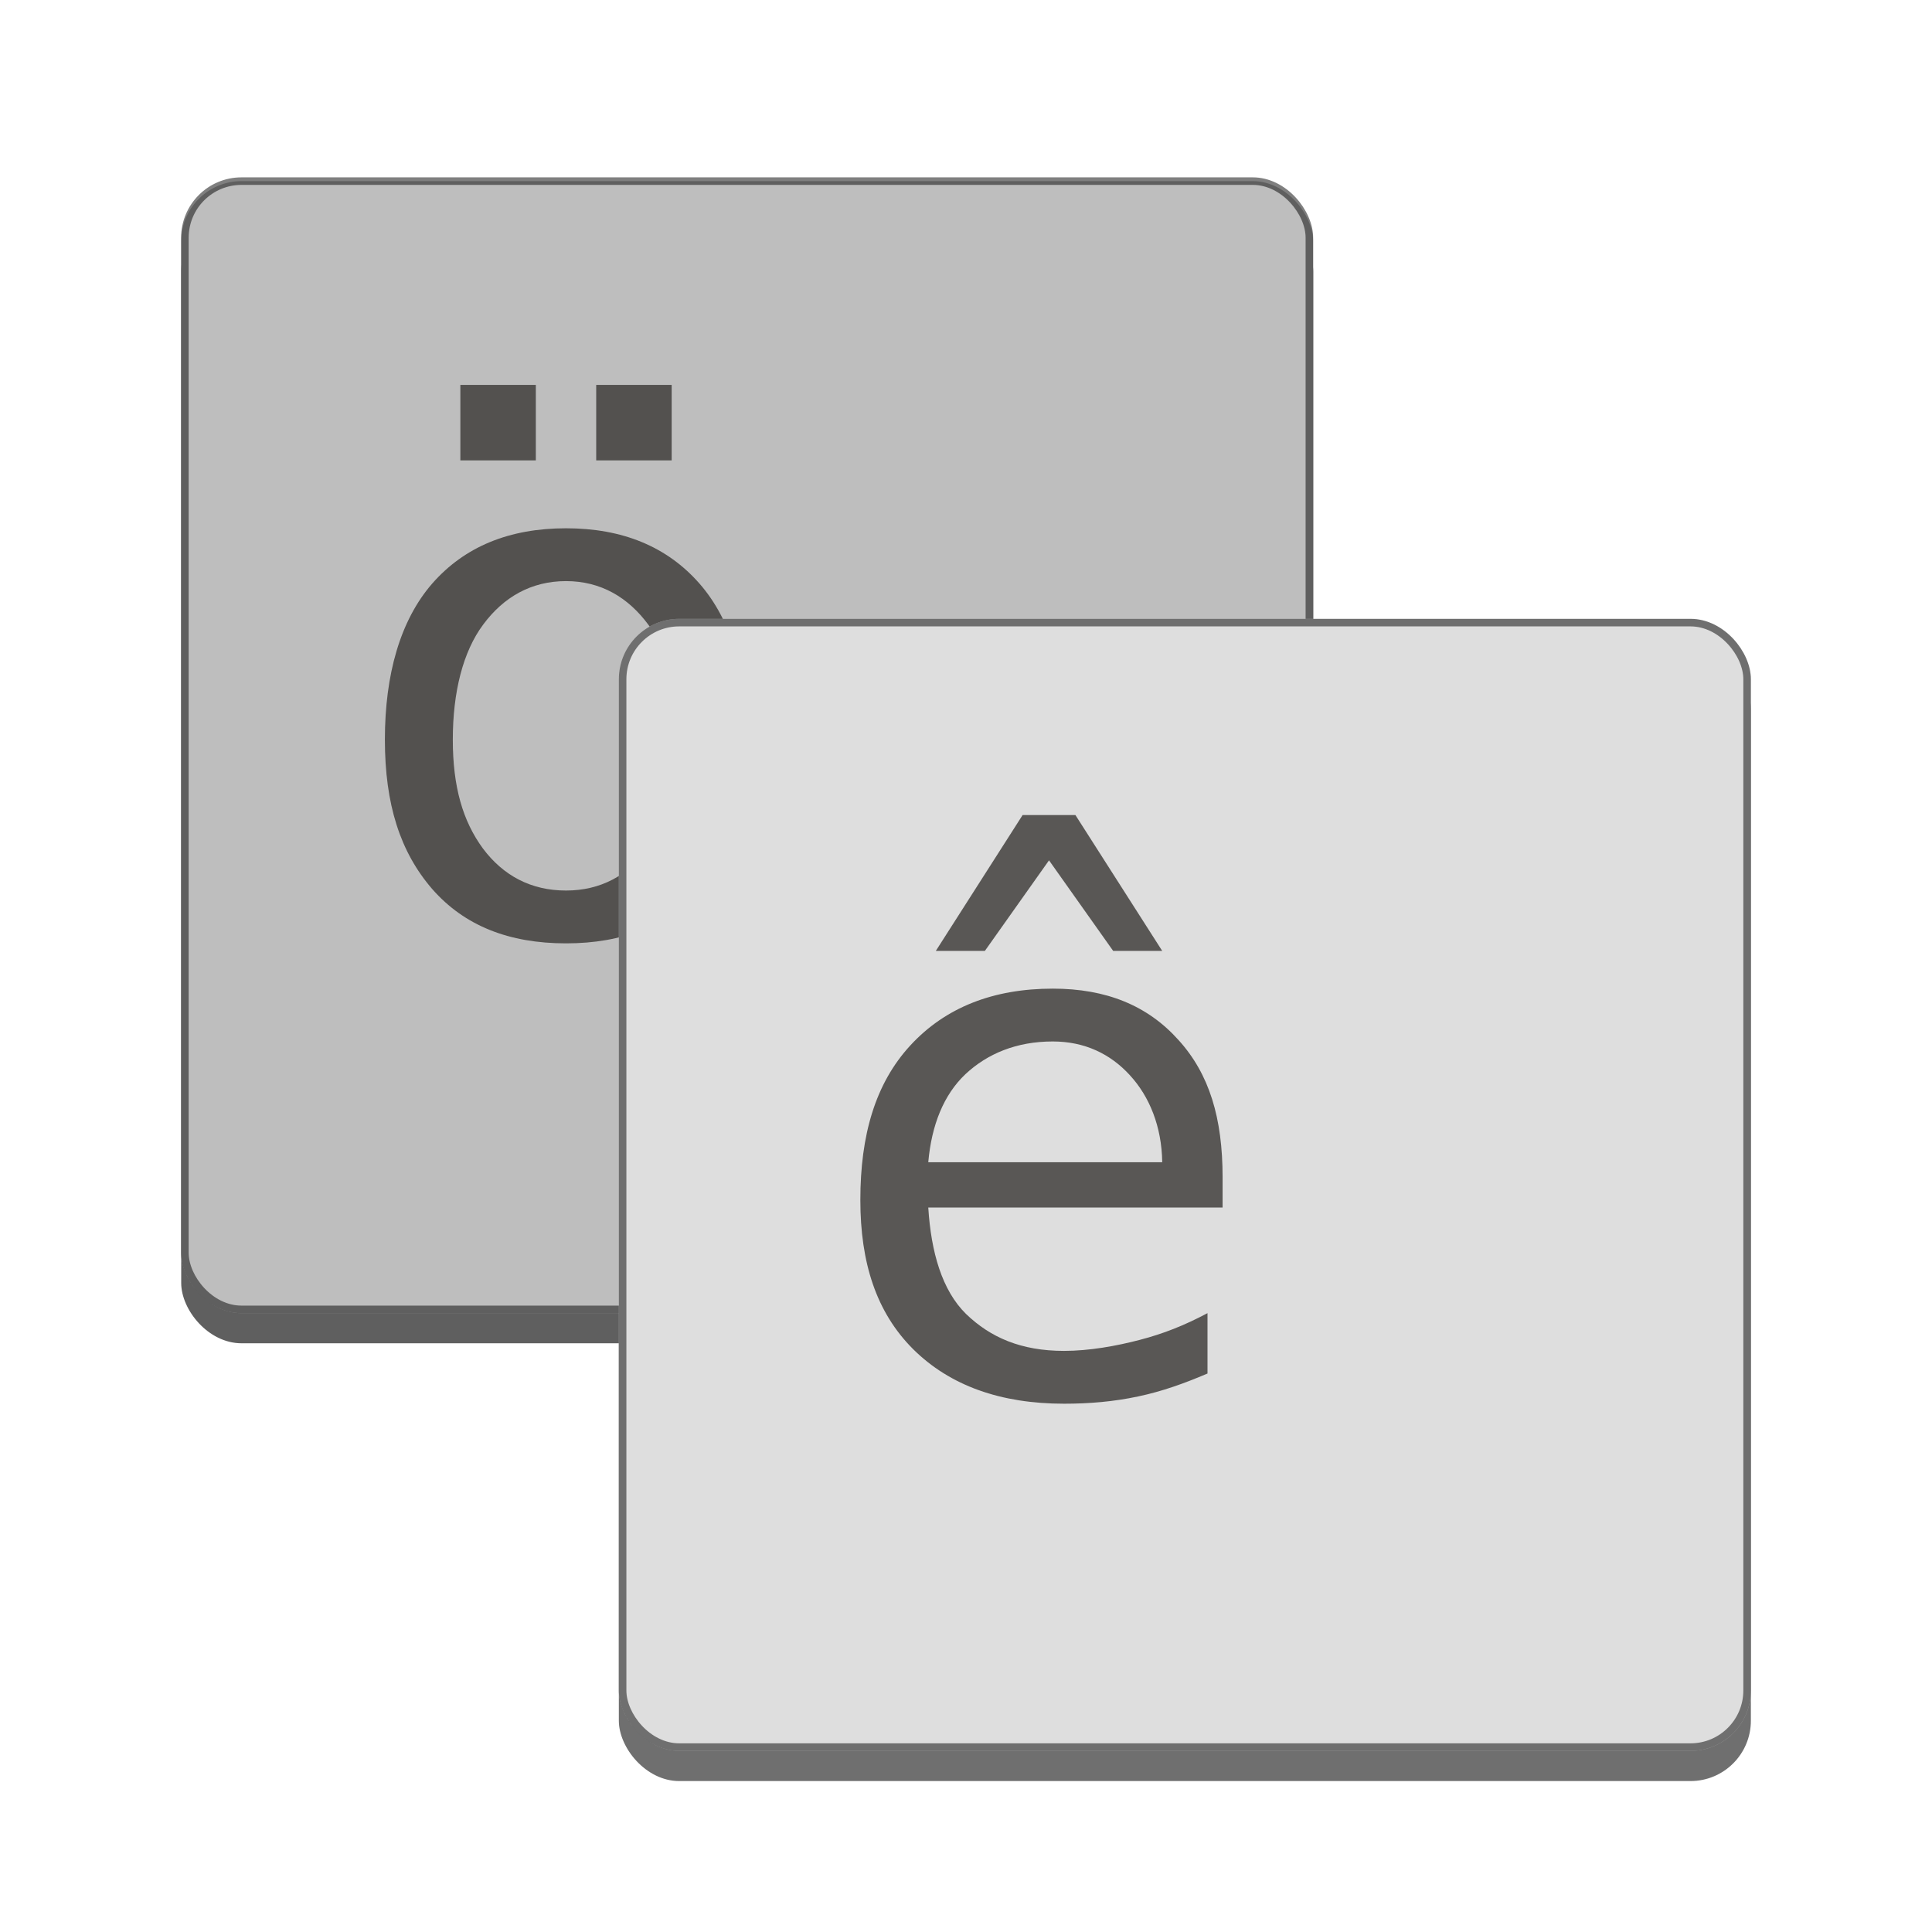 <svg version="1.0" viewBox="0 0 256 256" xmlns="http://www.w3.org/2000/svg"><g transform="translate(-464 -28)"><rect x="488.01" y="55.992" width="150" height="150" ry="8" fill="#5f5f5f"/><rect x="546" y="114" width="150" height="150" ry="8" fill="#6f6f6f"/><rect x="488" y="52" width="150" height="150" ry="8" fill="#bebebe"/><rect x="488.5" y="52" width="149" height="149.5" ry="7.5" fill="none" stroke="#000" stroke-linecap="round" stroke-opacity=".5"/><path d="M539 105c-4.625 0-8.281 2.125-10.969 5.75-2.688 3.594-4.031 8.969-4.031 15.25s1.328 10.797 3.984 14.422c2.688 3.594 6.36 5.578 11.016 5.578 4.594 0 8.235-2 10.922-5.625S554 132.25 554 126c0-6.219-1.39-11.578-4.078-15.203C547.235 107.141 543.594 105 539 105zm0-7c7.5 0 13.391 2.438 17.672 7.313C560.953 110.186 563 117.374 563 126c0 8.594-2.047 14.907-6.328 19.813C552.391 150.688 546.5 153 539 153c-7.531 0-13.438-2.313-17.719-7.188C517.031 140.906 515 134.594 515 126c0-8.624 2.031-15.812 6.281-20.687C525.562 100.436 531.469 98 539 98zm4-19h10v10h-10zm-18 0h10v10h-10z" fill="#393634" fill-opacity=".8" aria-label="ö"/><rect x="546" y="110" width="150" height="150" ry="8" fill="#dedede"/><rect x="546.5" y="110.5" width="149" height="149" ry="7.5" fill="none" stroke="#000" stroke-linecap="round" stroke-opacity=".5"/><path d="M626 184v4h-39c.375 5.938 1.828 10.992 5.016 14.117C595.234 205.211 599.28 207 605 207c3.312 0 6.937-.649 10.03-1.461 3.126-.813 5.907-1.914 8.97-3.54v8c-3.094 1.313-5.954 2.352-9.204 3.04s-6.453.96-9.797.96c-8.375 0-15.109-2.366-20.016-7.241C580.108 201.883 578 195.313 578 187c0-8.594 1.984-15.43 6.61-20.461 4.656-5.063 11.015-7.54 18.89-7.54 7.063 0 12.547 2.227 16.641 6.79 4.125 4.53 5.86 10.398 5.86 18.21zm-8-2c-.063-4.719-1.688-8.71-4.281-11.523-2.563-2.813-5.969-4.477-10.22-4.477-4.812 0-8.671 1.618-11.577 4.336-2.875 2.72-4.485 6.727-4.922 11.664zm-18.5-46h7l11.5 18h-6.5l-8.5-12-8.5 12H588z" fill="#393634" fill-opacity=".8" aria-label="ê"/><rect x="324" y="168" width="75" height="77" ry="8" fill="#5f5f5f"/><rect x="324" y="167" width="75" height="75" ry="8" fill="#bebebe"/><rect x="324.5" y="167.5" width="74" height="74" ry="7.5" fill="none" stroke="#000" stroke-linecap="round" stroke-opacity=".5"/><rect x="353" y="198" width="75" height="77" ry="8" fill="#757575"/><path d="M347 199c-2.313 0-4.14 1.063-5.484 2.875-1.344 1.797-2.016 4.484-2.016 7.625s.664 5.399 1.992 7.211c1.344 1.797 3.18 2.789 5.508 2.789 2.297 0 4.117-1 5.461-2.812s2.04-4.063 2.04-7.188c0-3.11-.696-5.789-2.04-7.601-1.344-1.829-3.164-2.899-5.46-2.899zm0-3.5c3.75 0 6.696 1.219 8.836 3.656 2.14 2.438 3.164 6.031 3.164 10.344 0 4.297-1.023 7.453-3.164 9.906-2.14 2.438-5.086 3.594-8.836 3.594-3.766 0-6.719-1.156-8.86-3.594-2.125-2.453-3.14-5.61-3.14-9.906 0-4.312 1.015-7.906 3.14-10.344 2.141-2.437 5.094-3.656 8.86-3.656zm2-9.5h5v5h-5zm-9 0h5v5h-5z" fill="#393634" fill-opacity=".8" aria-label="ö"/><rect x="353" y="197" width="75" height="75" ry="8" fill="#dedede"/><rect x="353.5" y="197.5" width="74" height="74" ry="7.5" fill="none" stroke="#0d0d0d" stroke-linecap="round" stroke-opacity=".5"/><path d="M391 239v2h-20c.188 2.969.914 5.496 2.508 7.059 1.61 1.546 3.633 2.44 6.492 2.44 1.656 0 3.469-.323 5.015-.73 1.563-.406 3.453-.957 4.985-1.77v4c-1.547.657-3.477 1.177-5.102 1.52s-3.226.48-4.898.48c-4.188 0-7.555-1.183-10.008-3.62-2.438-2.438-3.492-5.723-3.492-9.88 0-4.296.992-7.714 3.304-10.23 2.328-2.53 5.508-3.77 9.446-3.77 3.531 0 6.273 1.114 8.32 3.395 2.063 2.266 3.43 5.2 3.43 9.106zm-4-1c-.031-2.36-1.344-4.355-2.64-5.761-1.282-1.407-2.985-2.239-5.11-2.239-2.406 0-4.336.809-5.79 2.168-1.437 1.36-2.241 3.363-2.46 5.832zm-9.75-23h3.5l5.75 9h-3.25l-4.25-6-4.25 6h-3.25z" fill="#393634" fill-opacity=".8" aria-label="ê"/><rect x="230" y="226" width="38" height="40" ry="4" fill="#5f5f5f"/><rect x="230" y="226" width="38" height="38" ry="4" fill="#bebebe"/><rect x="230.5" y="226.5" width="37" height="37" ry="3.5" fill="none" stroke="#000" stroke-linecap="round" stroke-opacity=".5"/><rect x="244" y="241" width="38" height="40" ry="4" fill="#757575"/><path d="M242.002 242.002c-3.042.06-4.02 2.508-4.002 4.998.017 2.473 1.502 5.003 4.003 5.003 2.768 0 4.026-2.835 4-5-.03-2.457-1.616-5.047-4-5zm0-2c4.066.11 6.035 3.66 6 7-.04 3.9-2.434 7-6 7-4 0-5.977-3.57-6-7-.027-4.138 2.07-7.106 6-7zm1-4h2v2h-2zm-4 0h2v2h-2z" fill="#393634" fill-opacity=".8" aria-label="ö"/><rect x="244" y="240" width="38" height="38" ry="4" fill="#dedede"/><rect x="244.5" y="240.5" width="37" height="37" ry="3.5" fill="none" stroke="#0d0d0d" stroke-linecap="round" stroke-opacity=".5"/><path d="M264.002 263.002h-10c.207 2.862 2 4 4.5 4 1.777 0 2.996-.327 4.5-1v2c-1.63.686-2.893 1-4.5 1-4.5 0-6.5-3-6.5-6.5 0-6 2.253-7.5 6-7.5 4 0 6 2 6 8zm-2-2c0-2.5-2.052-4.046-4-4-2.48.06-4 1.5-4 4zm-5-12h2l2.5 5h-1.5l-2-3-2 3h-1.5z" fill="#393634" fill-opacity=".8" aria-label="ê"/><rect x="103" y="254" width="20" height="21" ry="2" fill="#5f5f5f"/><rect x="103" y="254" width="20" height="20" ry="2" fill="#bebebe"/><rect x="103.5" y="254.5" width="19" height="19" ry="1.5" fill="none" stroke="#000" stroke-linecap="round" stroke-opacity=".5"/><rect x="109" y="261" width="20" height="21" ry="2" fill="#757575"/><path d="M107.502 263c-1 0-1.5.5-1.5 2s.5 2 1.5 2c1.5 0 1.5-.5 1.5-2s-.5-2-1.5-2zm0-1c1.834 0 2.5 1 2.5 3 0 1.5-.5 3-2.5 3s-2.5-1.5-2.5-3c0-2 1-3 2.5-3zm.5-2h1v1h-1zm-2 0h1v1h-1z" fill="#393634" fill-opacity=".8" aria-label="ö"/><rect x="109" y="261" width="20" height="20" ry="2" fill="#dedede"/><rect x="109.5" y="261.5" width="19" height="19" ry="1.5" fill="none" stroke="#0d0d0d" stroke-linecap="round" stroke-opacity=".5"/><path d="M117 272.996h-5c0 1.5 1 2 2 2 .9 0 1.731-.203 2.5-.5v1c-.814.358-1.697.5-2.5.5-2 0-3-1.5-3-3.5s1-3.5 3-3.5 3 1 3 4zm-1-1c0-1.5-.5-2-2-2s-1.688.942-2 2zm-2.5-6h1l1.5 2h-1l-1-1-1 1h-1z" fill="#393634" fill-opacity=".8" aria-label="ê"/><rect x="160" y="240" width="28" height="30" ry="4" fill="#5f5f5f"/><rect x="160" y="240" width="28" height="28" ry="4" fill="#bebebe"/><rect x="172" y="251" width="28" height="30" ry="4" fill="#757575"/><rect x="160.5" y="240.5" width="27" height="27" ry="3.5" fill="none" stroke="#0d0d0d" stroke-linecap="round" stroke-opacity=".5"/><path d="M169 251.002c-3.042.06-4.02 2.508-4.002 4.998.017 2.473 1.502 5.003 4.003 5.003 2.768 0 4.026-2.835 4-5-.03-2.457-1.616-5.047-4-5zm0-2c4.066.11 6.035 3.66 6 7-.04 3.9-2.434 7-6 7-4 0-5.977-3.57-6-7-.027-4.138 2.07-7.106 6-7zm1-4h2v2h-2zm-4 0h2v2h-2z" fill="#393634" fill-opacity=".8" aria-label="ö"/><rect x="172" y="251" width="28" height="28" ry="4" fill="#dedede"/><rect x="172.5" y="251.5" width="27" height="27" ry="3.5" fill="none" stroke="#0d0d0d" stroke-linecap="round" stroke-opacity=".5"/><path d="M187 269.002h-10c.207 2.862 2 4 4.5 4 1.777 0 2.996-.327 4.5-1v2c-1.63.686-2.893 1-4.5 1-4.5 0-6.5-3-6.5-6.5 0-6 2.253-7.5 6-7.5 4 0 6 2 6 8zm-2-2c0-2.5-2.052-4.046-4-4-2.48.06-4 1.5-4 4zm-5-12h2l2.5 5H183l-2-3-2 3h-1.5z" fill="#393634" fill-opacity=".8" aria-label="ê"/><rect x="57" y="261" width="22" height="22" ry="2" fill="#bebebe"/><path d="M68 261v22h9c1.108 0 2-.892 2-2v-18c0-1.108-.892-2-2-2z" fill="#dedede"/><rect x="57.5" y="261.5" width="21" height="21" ry="1.5" fill="none" stroke="#0d0d0d" stroke-linecap="round" stroke-opacity=".5"/><path d="M68 262v20" fill="none" stroke="#000" stroke-opacity=".5"/><path d="M62.502 271c-1 0-1.5.5-1.5 2s.5 2 1.5 2c1.5 0 1.5-.5 1.5-2s-.5-2-1.5-2zm0-1c1.834 0 2.5 1 2.5 3 0 1.5-.5 3-2.5 3s-2.5-1.5-2.5-3c0-2 1-3 2.5-3zm.5-2h1v1h-1zm-2 0h1v1h-1z" fill="#393634" fill-opacity=".8" aria-label="ö"/><path d="M76.5 273.996h-5c0 1.5 1 2 2 2 .9 0 1.731-.203 2.5-.5v1c-.815.358-1.697.5-2.5.5-2 0-3-1.5-3-3.5s1-3.5 3-3.5 3 1 3 4zm-1-1c0-1.5-.5-2-2-2s-1.688.942-2 2zm-2.5-6h1l1.5 2h-1l-1-1-1 1h-1z" fill="#393634" fill-opacity=".8" aria-label="ê"/><rect x="17" y="269" width="14" height="14" ry="2" fill="#bebebe"/><path d="M24 269v14h5c1.108 0 2-.892 2-2v-10c0-1.108-.892-2-2-2z" fill="#dedede"/><rect x="17.5" y="269.5" width="13" height="13" ry="1.5" fill="none" stroke="#0d0d0d" stroke-linecap="round" stroke-opacity=".5"/><path d="M24 270v12" fill="none" stroke="#000" stroke-opacity=".5"/><path d="M20.502 275c-.5 0-.5.5-.5 2s0 2 .5 2 .5-.5.5-2 0-2-.5-2zm0-1c1 0 1.5 1 1.5 3 0 1.5-.5 3-1.5 3s-1.5-1.5-1.5-3c0-2 .5-3 1.5-3zm.5-2h1v1h-1zm-2 0h1v1h-1z" fill="#393634" fill-opacity=".8" aria-label="ö"/><path d="M29 277.996h-2c0 1 .5 1 1 1h1v1h-1c-1.5 0-2-.5-2-2.5 0-2.5 0-3.5 1.5-3.5s1.5 1 1.5 4zm-1-1c-.02-1.527 0-2-.5-2s-.5.5-.5 2zm-1-6h1l1.5 2h-1l-1-1-1 1h-1z" fill="#393634" fill-opacity=".8" aria-label="ê"/></g></svg>